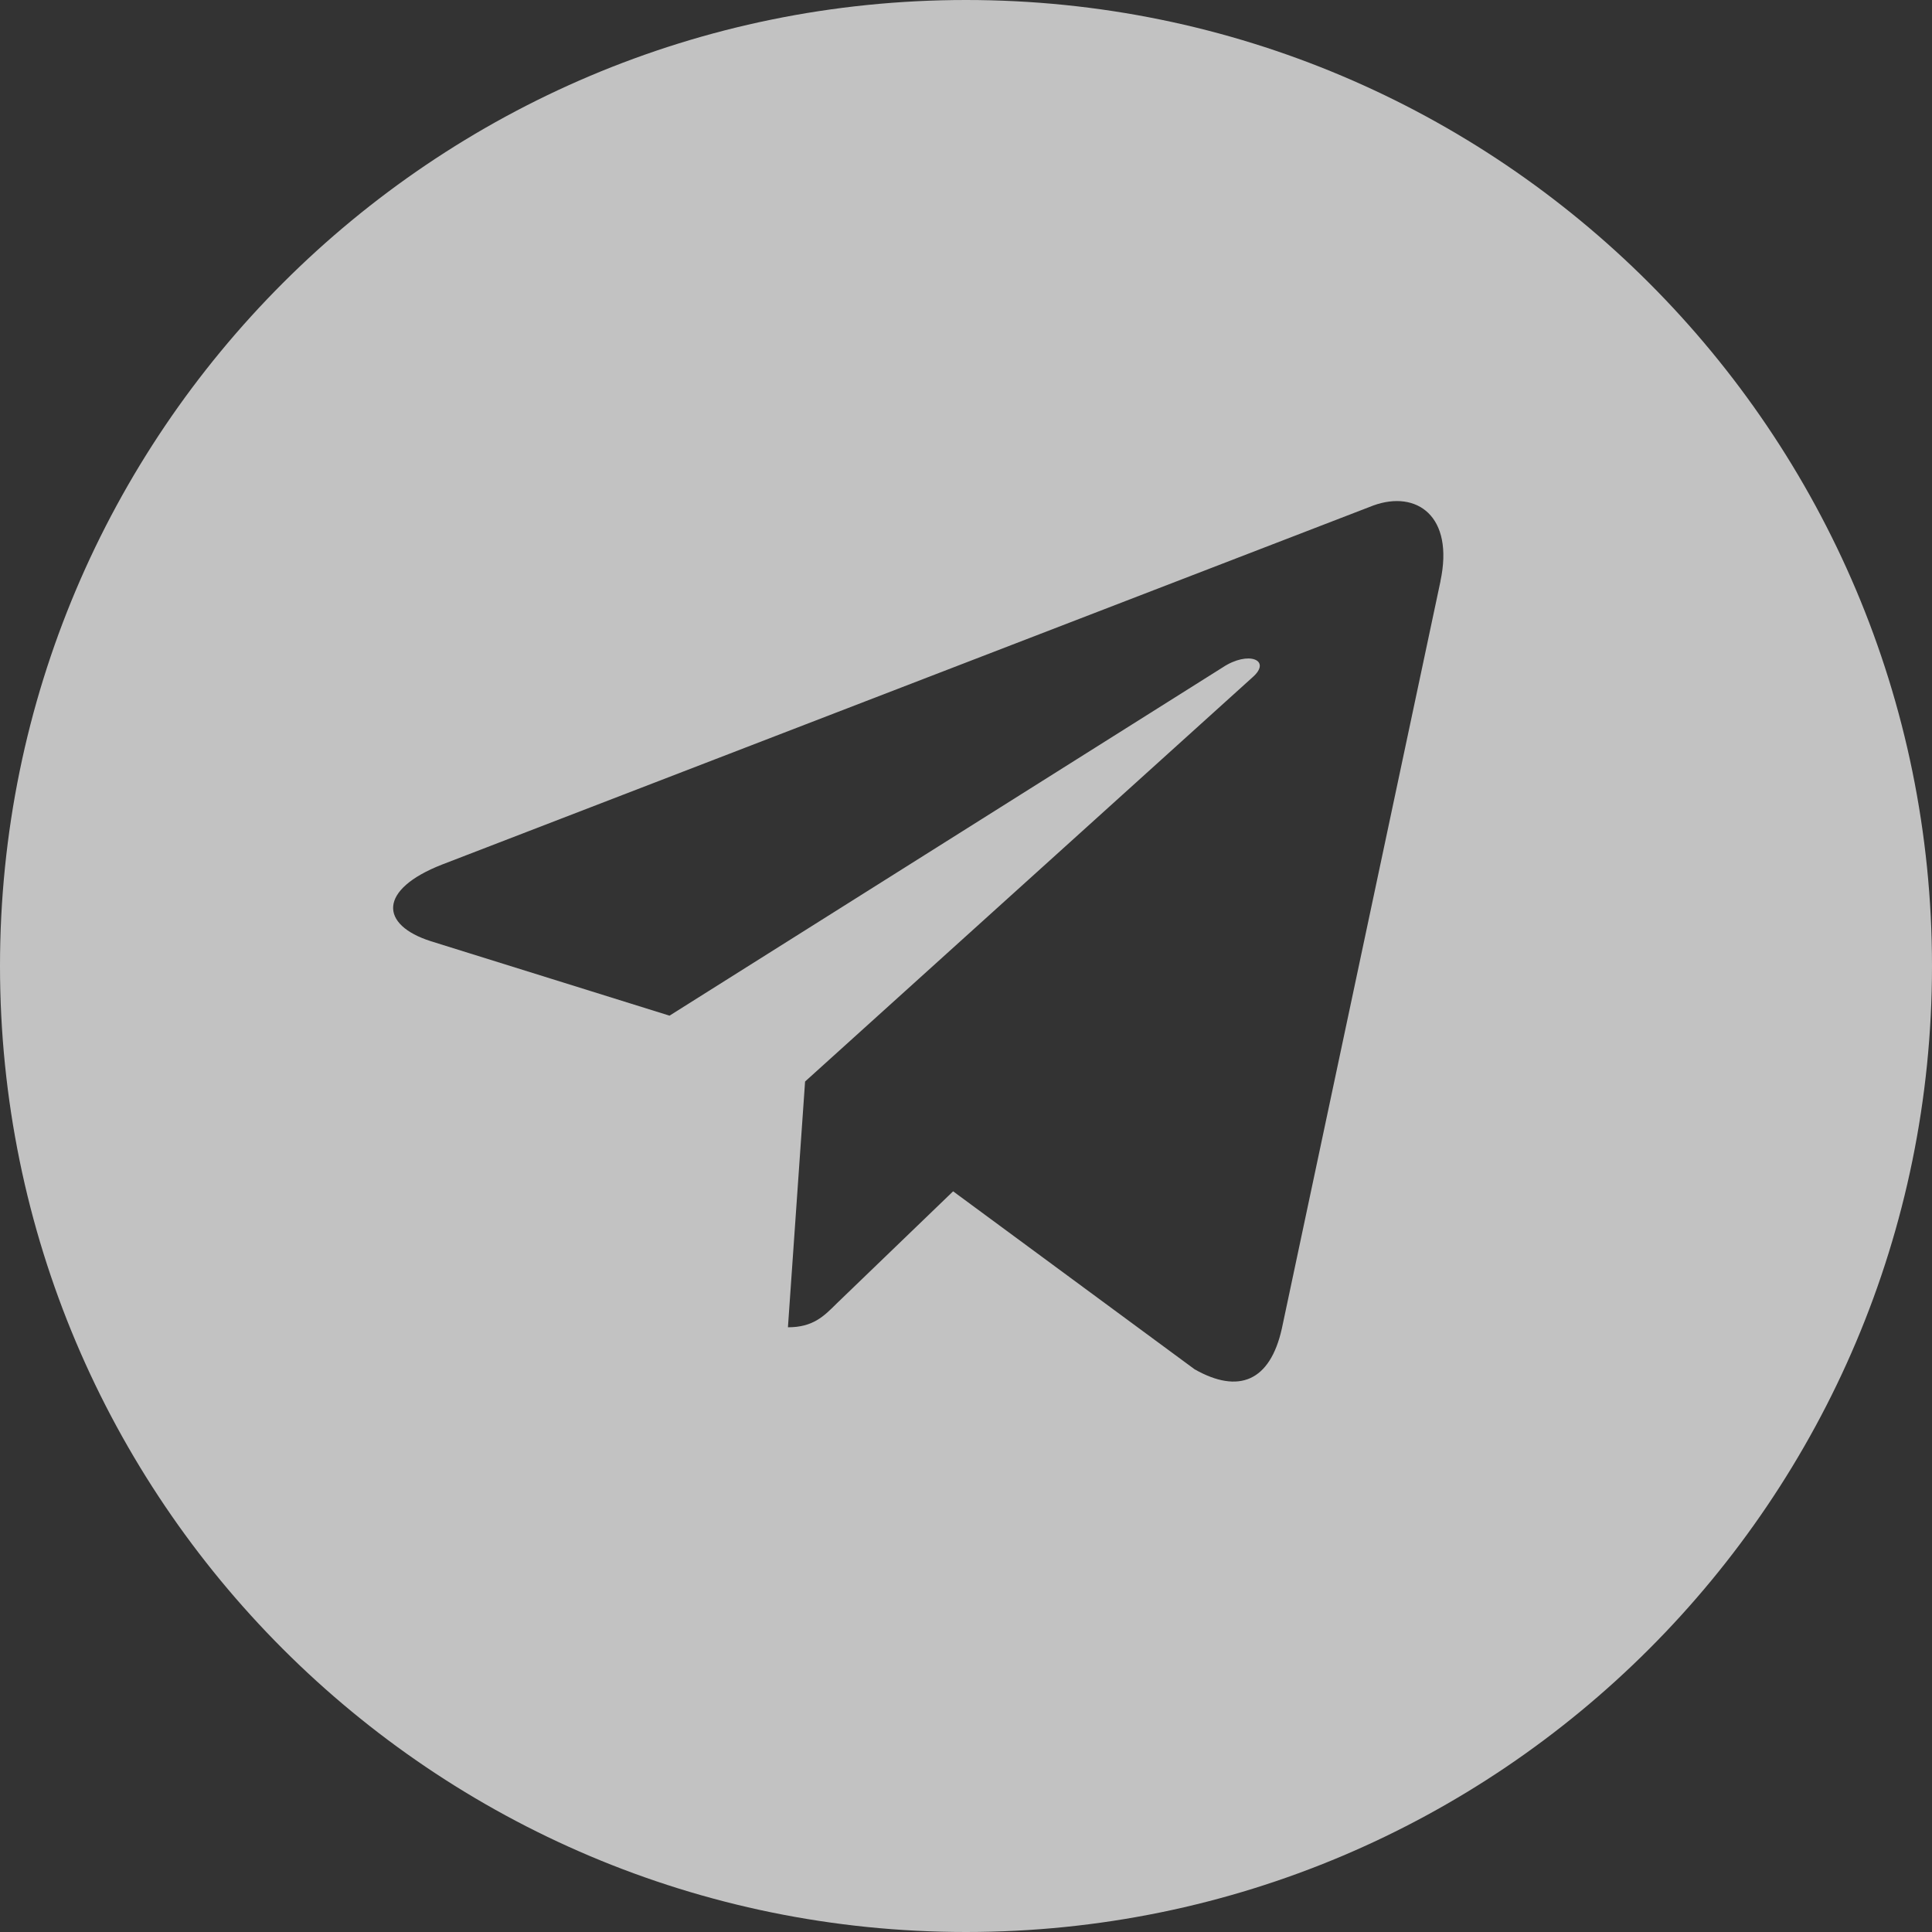 <svg width="24" height="24" viewBox="0 0 24 24" fill="none" xmlns="http://www.w3.org/2000/svg">
<rect x="0" y="0" width="24" height="24" fill="#333333" stroke="none"/>
<g clip-path="url(#clip0_13_1085)">
<path opacity="0.7" fill-rule="evenodd" clip-rule="evenodd" d="M24 12C24 18.627 18.627 24 12 24C5.373 24 0 18.627 0 12C0 5.373 5.373 0 12 0C18.627 0 24 5.373 24 12ZM17.061 6.279L5.491 10.74C4.698 11.05 4.712 11.489 5.355 11.693L8.317 12.617L15.188 8.291C15.507 8.079 15.803 8.199 15.561 8.412L10.001 13.435L9.788 16.488C10.098 16.488 10.233 16.353 10.393 16.193L11.84 14.799L14.84 17.01C15.387 17.32 15.778 17.16 15.924 16.502L17.894 7.221L17.893 7.222C18.067 6.41 17.598 6.085 17.061 6.279Z" fill="white"/>
</g>
<defs>
<clipPath id="clip0_13_1085">
<rect width="24" height="24" fill="white"/>
</clipPath>
</defs>
</svg>
